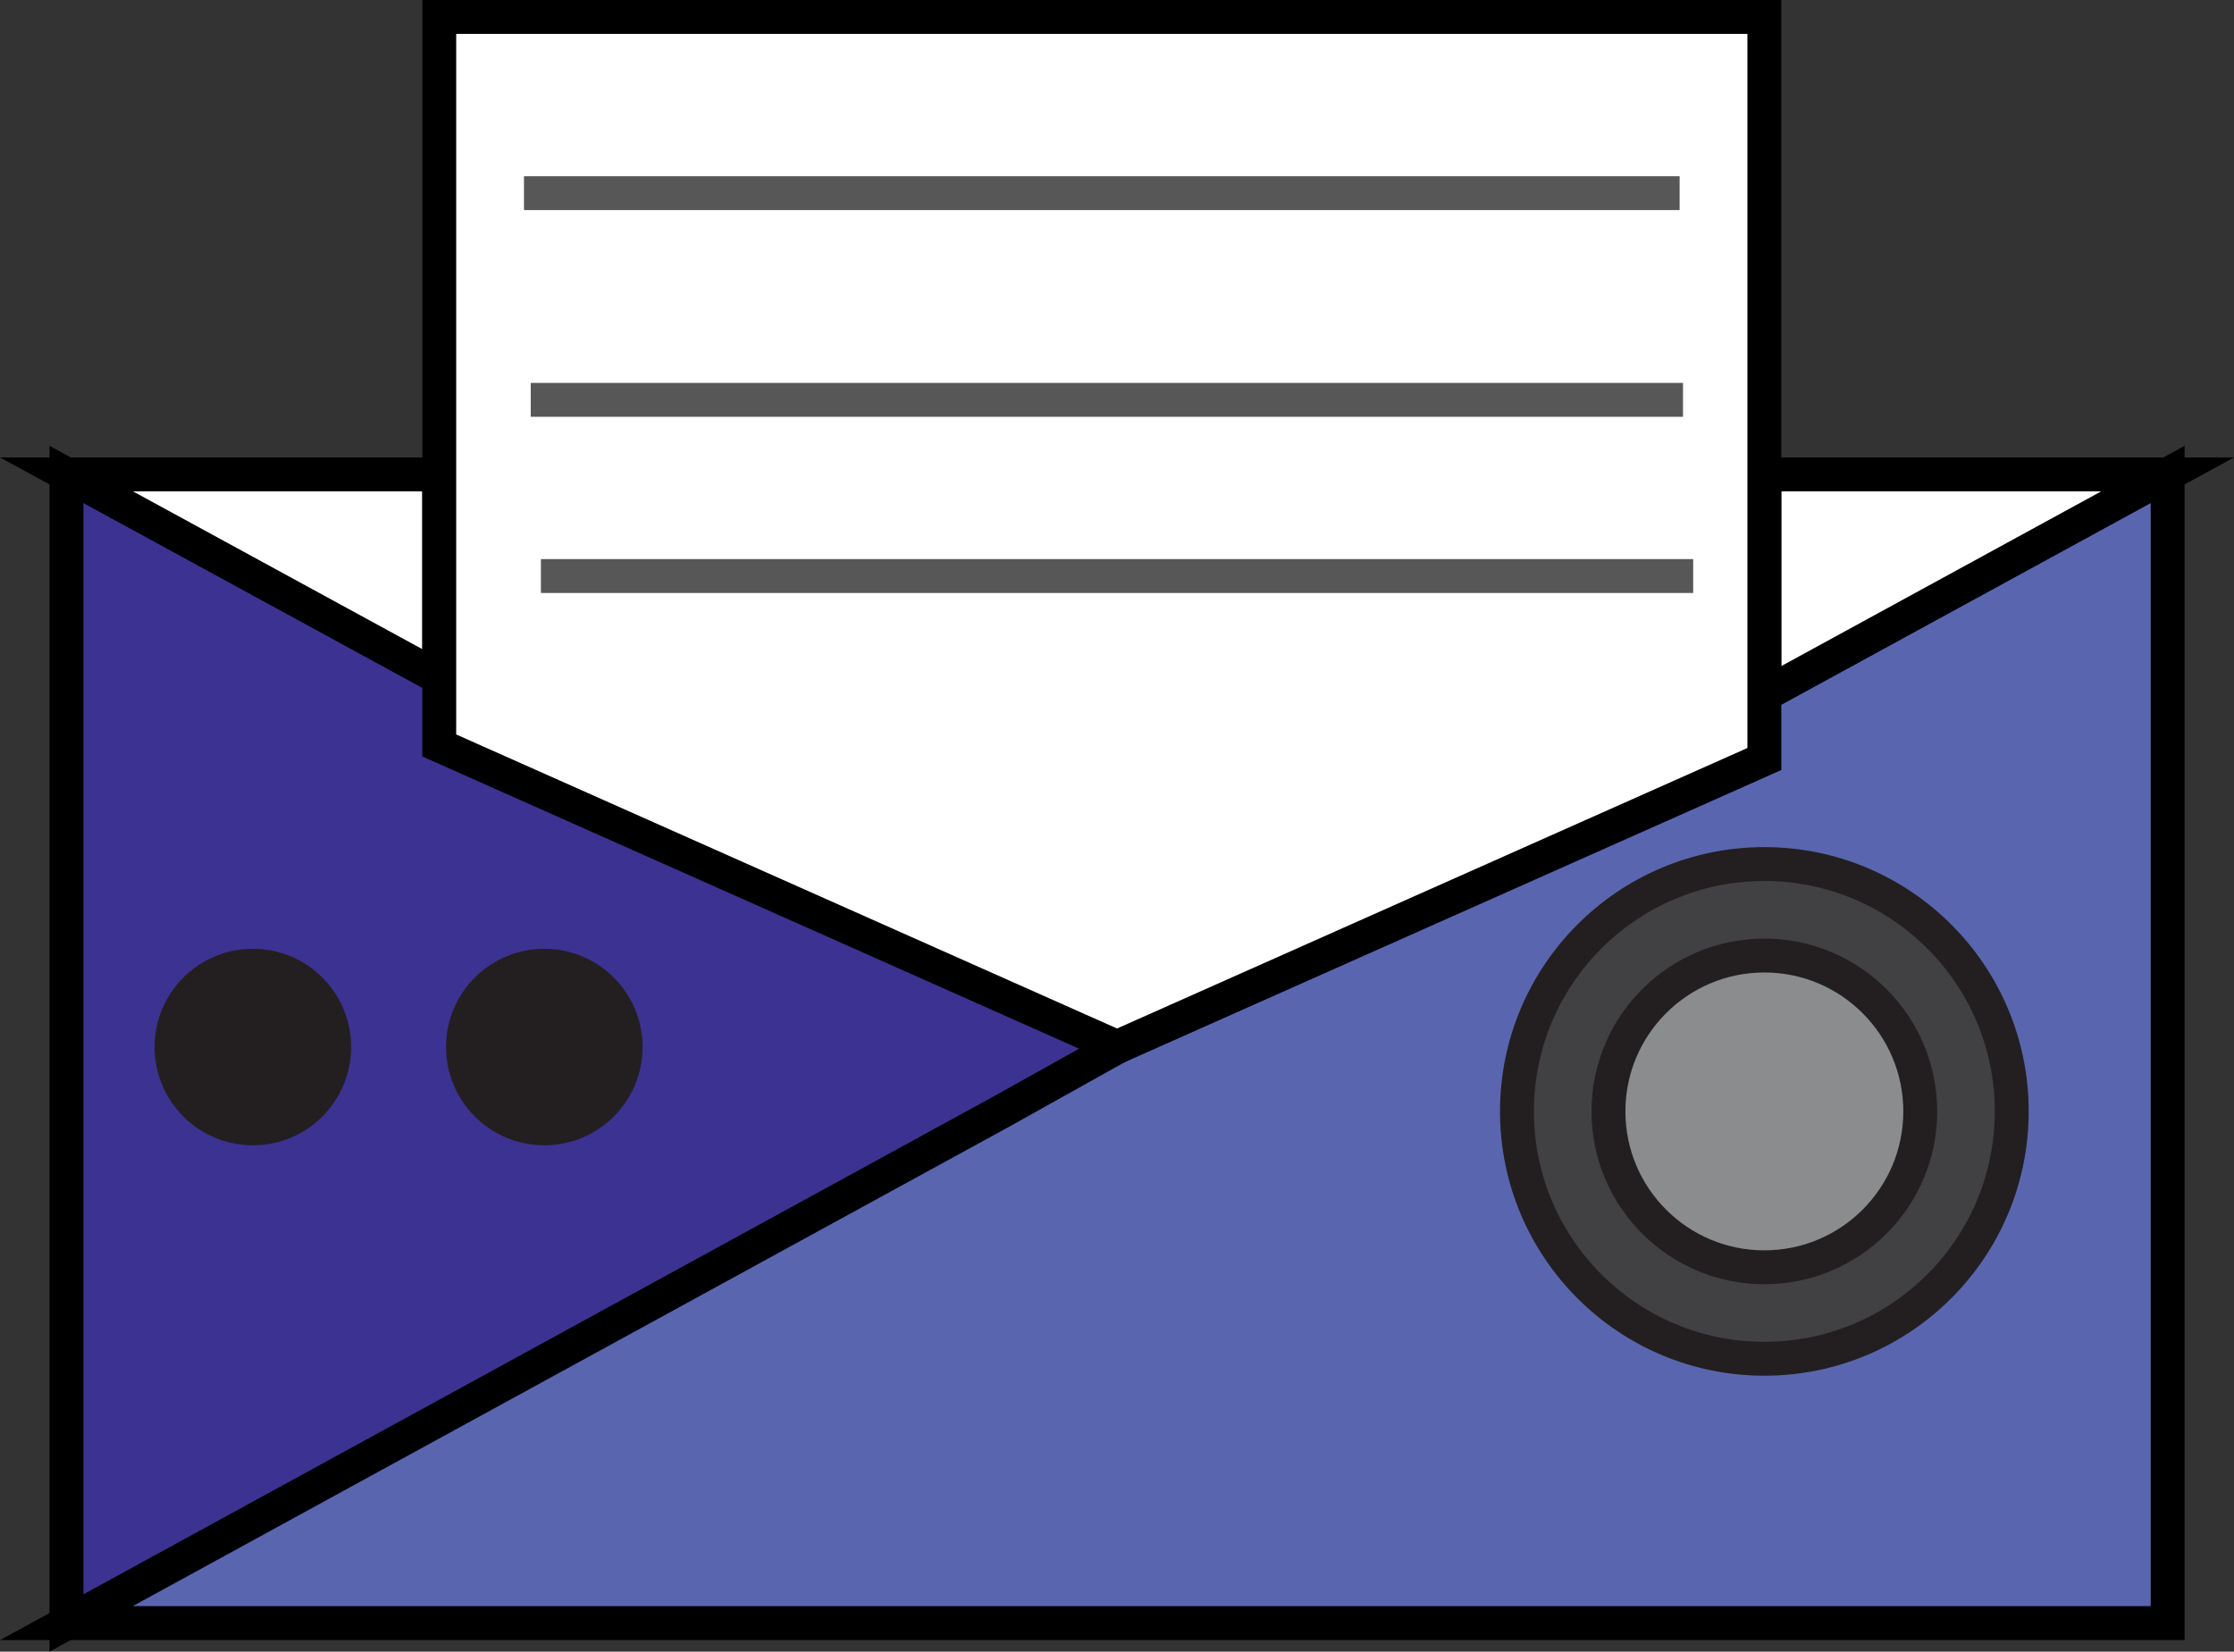 <!-- Generator: Adobe Illustrator 23.0.1, SVG Export Plug-In  -->
<svg version="1.1" xmlns="http://www.w3.org/2000/svg" xmlns:xlink="http://www.w3.org/1999/xlink" x="0px" y="0px"
	 width="65.919px" height="48.743px" viewBox="0 0 65.919 48.743" style="enable-background:new 0 0 65.919 48.743;"
	 xml:space="preserve">
<rect x="0" y="0" width="65.919" height="48.743" fill="#333333" stroke="none"/>
<style type="text/css">
	.st0{fill:#3C3292;stroke:#000000;stroke-miterlimit:10;}
	.st1{fill:#FFFFFF;stroke:#000000;stroke-miterlimit:10;}
	.st2{fill:#5966AF;stroke:#000000;stroke-miterlimit:10;}
	.st3{fill:#231F20;stroke:#231F20;stroke-miterlimit:10;}
	.st4{fill:#414042;stroke:#231F20;stroke-miterlimit:10;}
	.st5{fill:#8A8C8E;stroke:#231F20;stroke-miterlimit:10;}
	.st6{opacity:0.66;fill:none;stroke:#000000;stroke-miterlimit:10;enable-background:new    ;}
</style>
<defs>
</defs>
<polygon class="st0" points="32.961,30.9 29.561,32.8 1.961,47.9 1.961,14 12.961,20 "/>
<polygon class="st1" points="12.961,14 12.961,20 1.961,14 "/>
<polygon class="st2" points="63.961,14 63.961,47.9 1.961,47.9 29.561,32.8 32.961,30.9 52.061,20.5 "/>
<polygon class="st1" points="63.961,14 52.061,20.5 52.061,14 "/>
<polygon class="st1" points="52.061,0.5 52.061,22.4 32.961,30.9 12.961,22 12.961,0.5 "/>
<circle class="st3" cx="7.461" cy="30.9" r="2.4"/>
<circle class="st3" cx="16.061" cy="30.9" r="2.4"/>
<circle class="st4" cx="52.061" cy="32.8" r="7.3"/>
<circle class="st5" cx="52.061" cy="32.8" r="4.6"/>
<line class="st6" x1="15.461" y1="5.7" x2="49.561" y2="5.7"/>
<line class="st6" x1="15.661" y1="11.8" x2="49.661" y2="11.8"/>
<line class="st6" x1="15.961" y1="17" x2="49.961" y2="17"/>
</svg>